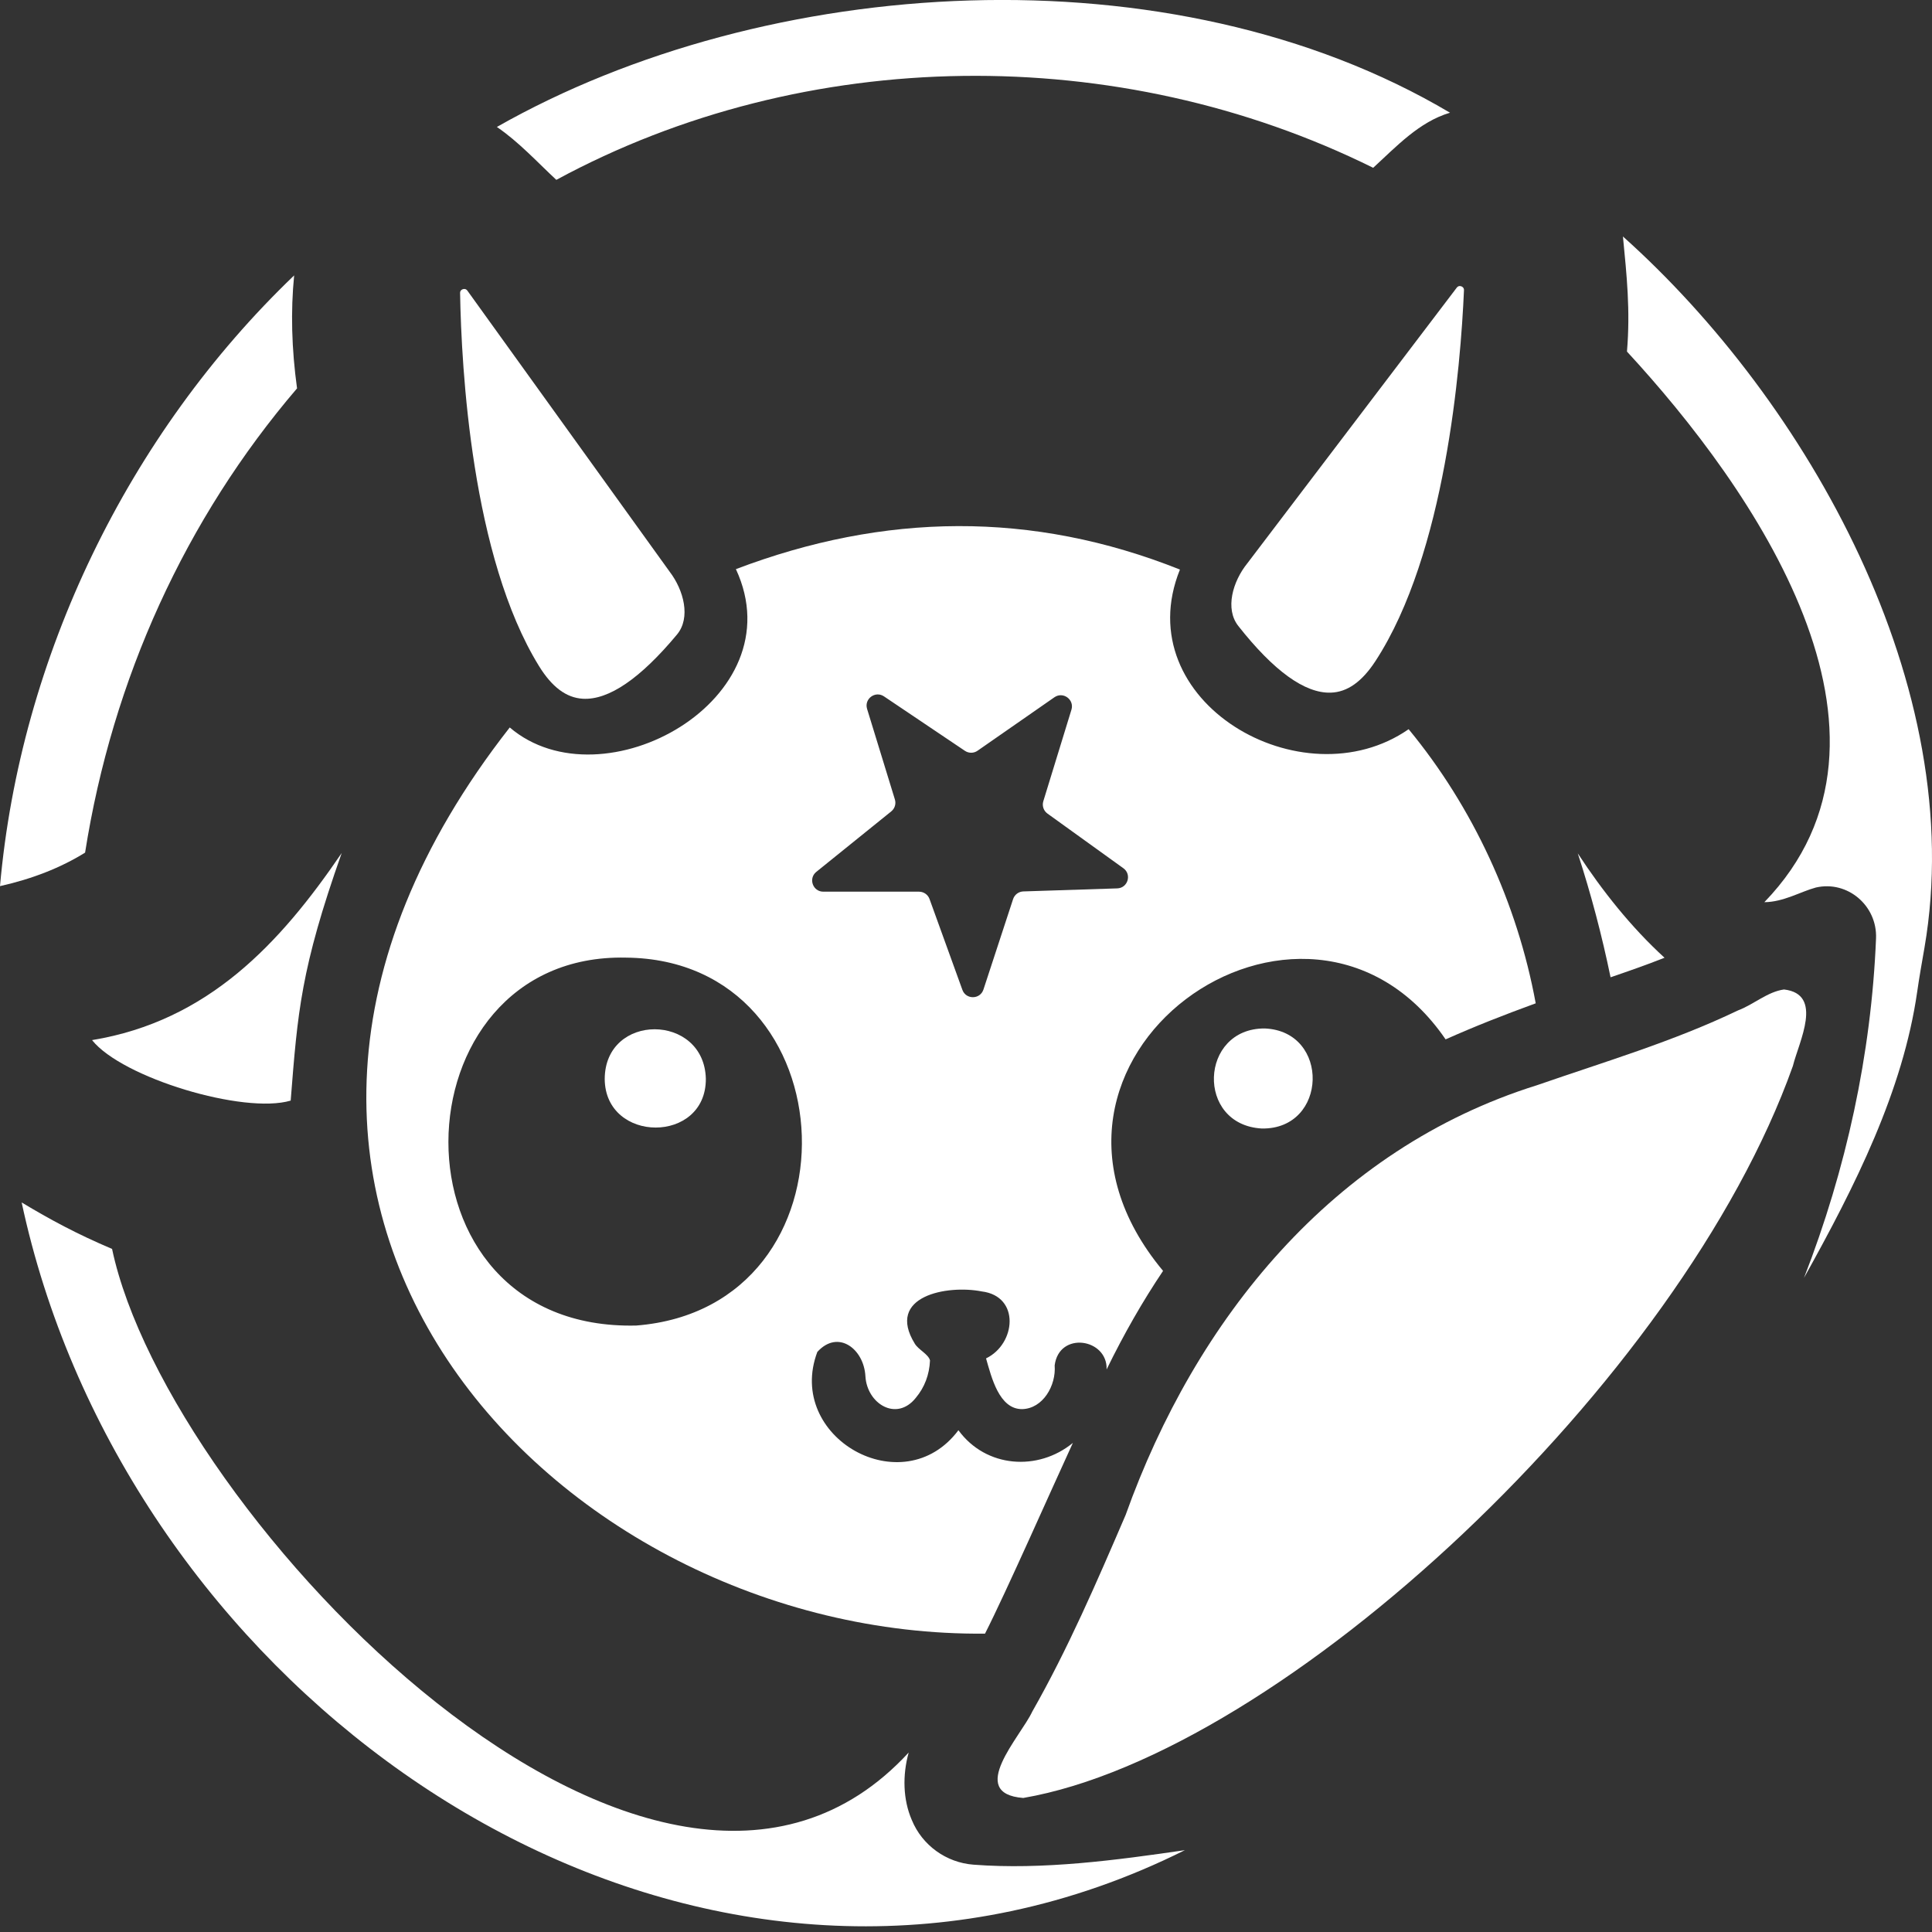 <svg width="120" height="120" viewBox="0 0 120 120" fill="none" xmlns="http://www.w3.org/2000/svg">
<rect x="0" y="0" width="120" height="120" fill="#333333" stroke="none"/>
<g clip-path="url(#clip0_50_253)">
<path d="M18.45 24.122C18.111 21.654 18.05 19.33 18.27 17.106C7.961 26.98 1.256 40.814 0 55.039C2.012 54.589 3.782 53.892 5.285 52.958C6.984 42.165 11.525 32.221 18.45 24.122Z" fill="white"/>
<path d="M34.554 11.171C50.04 2.787 69.471 2.589 85.291 10.422C86.714 9.117 88.151 7.563 90.063 7.001C72.743 -3.27 47.573 -1.616 30.862 7.886C32.221 8.812 33.36 10.06 34.554 11.171Z" fill="white"/>
<path d="M37.56 67.023C37.594 71.026 43.869 71.059 43.841 66.999C43.735 62.925 37.574 62.881 37.56 67.023Z" fill="white"/>
<path d="M87.493 45.292C80.889 49.877 69.986 43.57 73.288 35.376C64.099 31.715 54.924 31.85 45.708 35.35C49.467 43.428 37.432 50.107 31.661 45.184C8.611 74.62 34.547 101.729 61.181 101.468C62.51 98.854 65.38 92.345 66.638 89.621C64.476 91.399 61.24 91.177 59.529 88.834C56.081 93.438 48.769 89.275 50.766 83.97C52.051 82.553 53.656 83.774 53.752 85.475C53.848 87.194 55.689 88.324 56.882 86.822C57.428 86.169 57.726 85.385 57.764 84.496C57.664 84.11 57.044 83.832 56.822 83.462C54.994 80.501 58.826 79.788 60.98 80.213C63.38 80.51 63.103 83.478 61.245 84.372C61.583 85.544 62.058 87.536 63.489 87.523C64.774 87.493 65.606 86.063 65.507 84.807C65.781 82.659 68.805 83.136 68.733 85.06C69.809 82.855 70.978 80.815 72.24 78.937C61.302 65.802 81.096 51.868 89.789 64.557C91.653 63.729 93.336 63.068 95.386 62.318C94.242 56.094 91.482 50.124 87.493 45.292ZM39.515 82.332C23.72 82.697 24.418 59.155 38.882 59.48C52.933 59.604 53.739 81.214 39.515 82.332ZM69.393 55.179L63.562 55.368C63.27 55.377 63.017 55.568 62.925 55.845L61.084 61.461C60.879 62.087 59.998 62.1 59.775 61.48L57.735 55.841C57.636 55.567 57.375 55.384 57.084 55.384H51.138C50.485 55.384 50.195 54.562 50.703 54.153L55.356 50.398C55.577 50.22 55.667 49.927 55.583 49.656L53.856 44.031C53.665 43.408 54.363 42.889 54.905 43.253L59.934 46.636C60.171 46.795 60.482 46.794 60.716 46.63L65.491 43.309C66.031 42.934 66.741 43.452 66.549 44.081L64.802 49.766C64.715 50.051 64.818 50.358 65.059 50.532L69.774 53.927C70.31 54.312 70.052 55.159 69.393 55.179Z" fill="white"/>
<path d="M18.055 68.36C15.147 69.223 7.581 66.946 5.718 64.603C12.92 63.417 17.385 58.62 21.224 52.982C18.673 60.203 18.491 62.853 18.055 68.36Z" fill="white"/>
<path d="M103.387 59.487C102.272 59.928 101.148 60.321 100.035 60.701C99.497 58.091 98.818 55.522 97.999 53.005C99.516 55.325 101.304 57.583 103.387 59.487Z" fill="white"/>
<path d="M78.379 70.094C74.255 69.871 74.496 63.856 78.558 63.88C82.627 64.049 82.479 70.153 78.379 70.094Z" fill="white"/>
<path d="M119.533 58.86C122.314 42.677 112.251 24.926 100.804 14.689C101.039 17.118 101.269 19.267 101.054 21.837C108.858 30.283 119.624 45.648 109.587 56.036C110.781 56.026 111.83 55.383 112.789 55.125C114.762 54.674 116.606 56.26 116.524 58.284C116.232 65.472 114.674 72.627 112.049 79.372C115.235 73.649 118.196 67.767 119.082 61.591C119.212 60.678 119.375 59.769 119.533 58.86Z" fill="white"/>
<path d="M60.462 115.818C58.772 115.689 57.281 114.618 56.636 113.049C56.632 113.041 56.629 113.03 56.624 113.021C56.092 111.781 56.044 110.274 56.44 108.853C40.779 125.87 10.44 94.053 6.961 77.573C4.757 76.638 3.118 75.751 1.345 74.686C7.347 102.714 35.316 124.51 62.797 118.705C66.423 117.939 70.039 116.692 73.596 114.917C69.34 115.537 64.785 116.15 60.462 115.818Z" fill="white"/>
<path d="M36.202 43.4C35.174 43.342 34.282 42.676 33.475 41.365C29.297 34.584 28.658 22.908 28.577 18.203C28.576 18.125 28.598 18.07 28.645 18.024C28.698 17.972 28.777 17.944 28.853 17.949C28.926 17.953 28.982 17.987 29.032 18.055C29.032 18.055 41.584 35.497 41.589 35.503C42.472 36.656 42.916 38.369 42.051 39.41C39.771 42.148 37.805 43.492 36.202 43.4Z" fill="white"/>
<path d="M82.655 43.022C81.049 43.072 79.118 41.679 76.913 38.88C76.075 37.817 76.563 36.117 77.476 34.986C77.481 34.98 90.48 17.869 90.48 17.869C90.532 17.803 90.589 17.77 90.661 17.767C90.737 17.765 90.815 17.796 90.866 17.849C90.912 17.896 90.933 17.953 90.93 18.03C90.726 22.731 89.785 34.386 85.434 41.057C84.593 42.347 83.684 42.989 82.655 43.022Z" fill="white"/>
<path d="M111.358 66.214C104.387 85.819 79.629 108.908 63.556 111.675C60.004 111.401 63.398 107.858 64.114 106.314C66.338 102.4 68.105 98.303 69.914 94.099C74.256 81.955 82.772 71.371 95.469 67.403C99.686 65.939 103.894 64.702 107.956 62.756C108.922 62.395 109.778 61.6 110.808 61.458C113.294 61.748 111.728 64.713 111.358 66.214Z" fill="white"/>
</g>
<defs>
<clipPath id="clip0_50_253">
<rect width="120" height="119.647" fill="white"/>
</clipPath>
</defs>
</svg>
